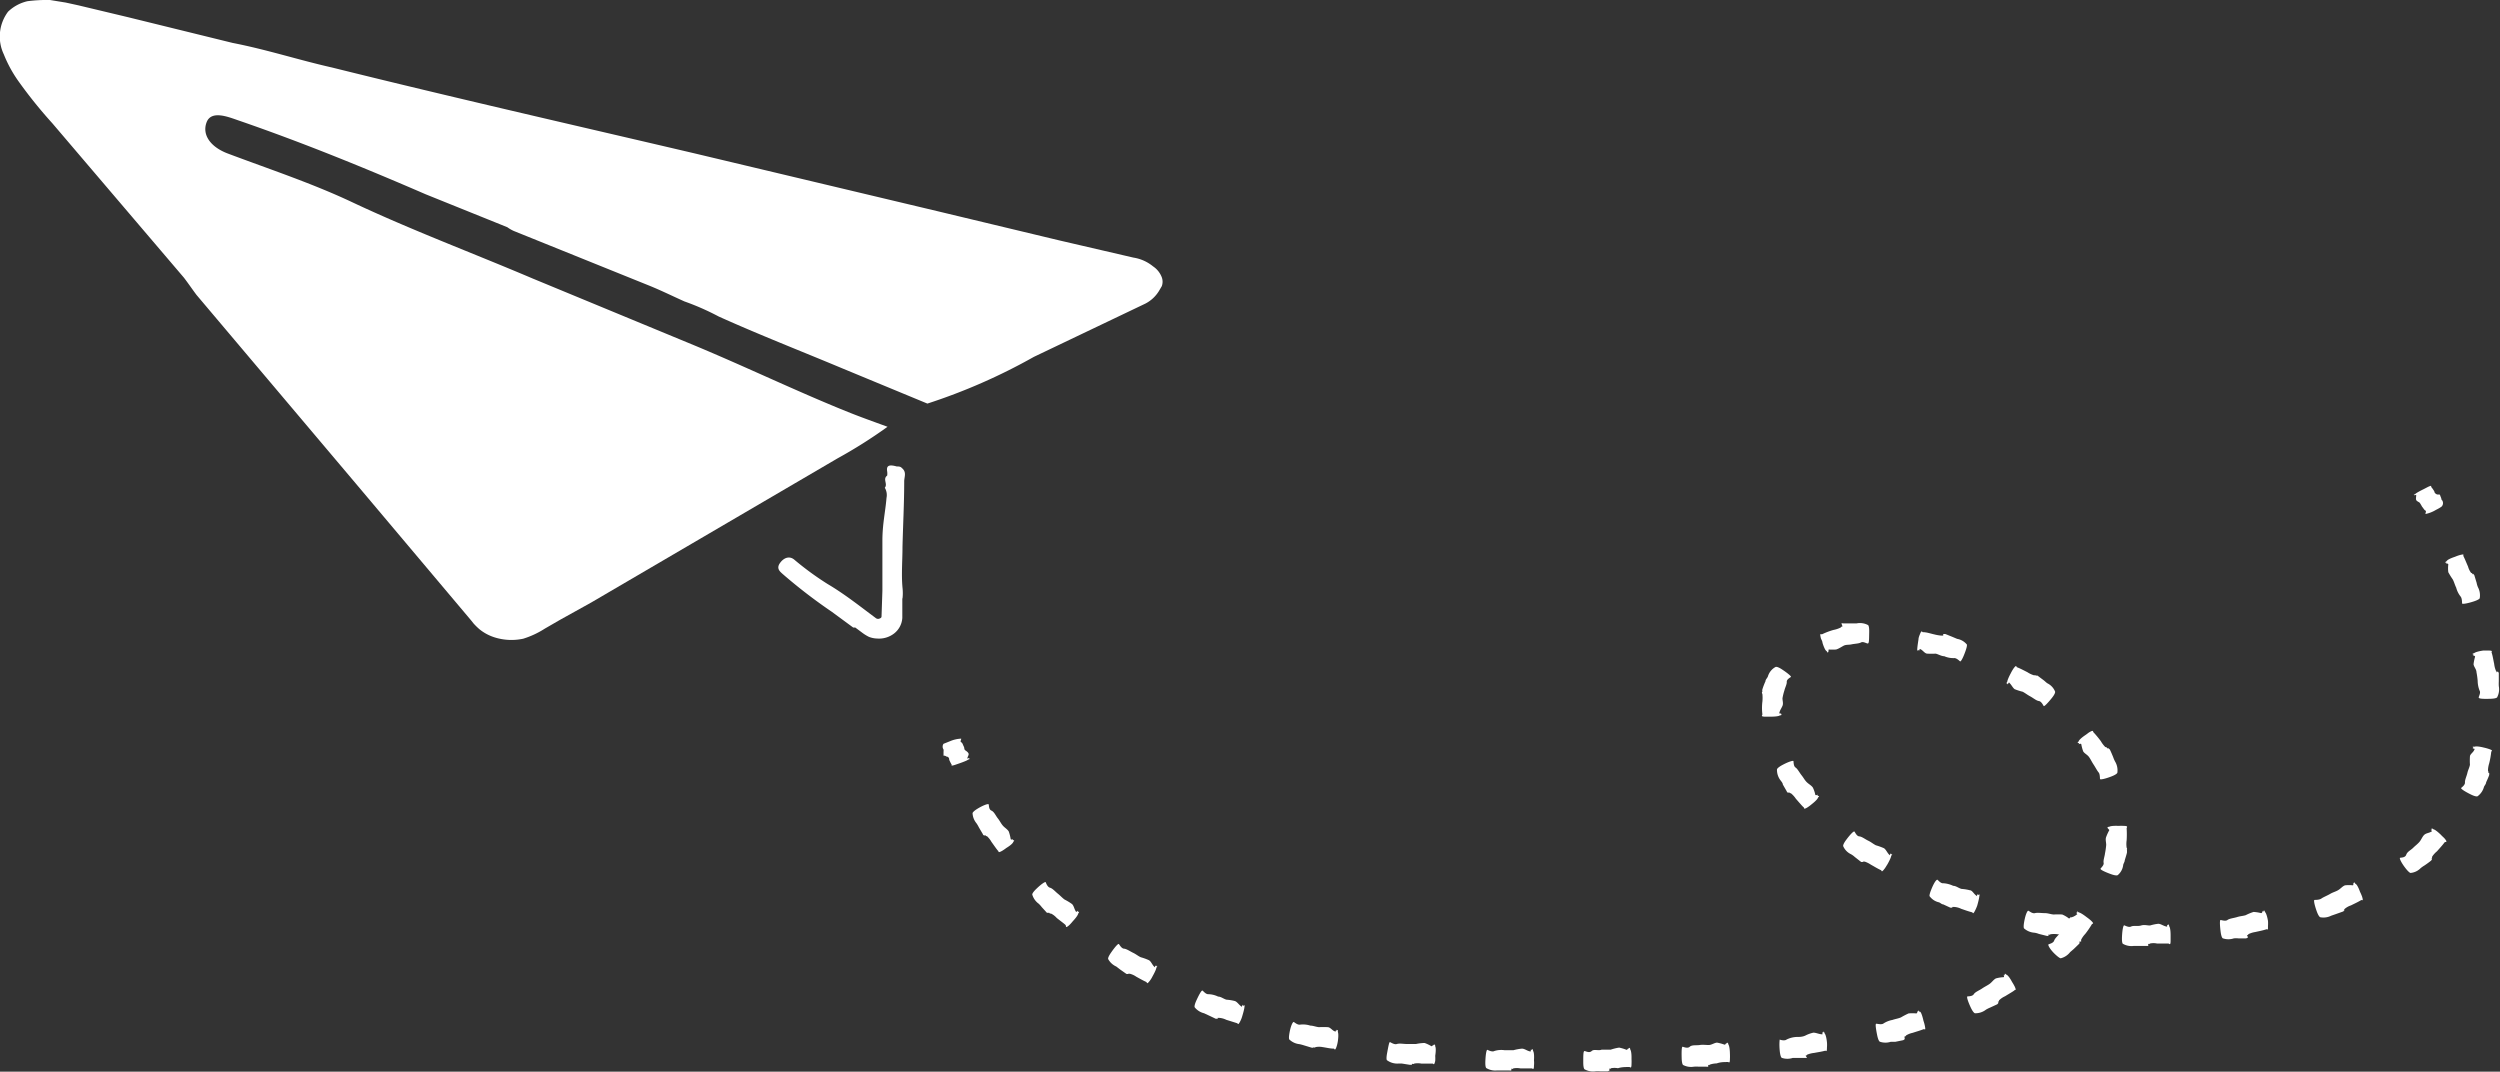 <svg xmlns="http://www.w3.org/2000/svg" viewBox="0 0 145.57 62.4">
  <rect x="0" y="0" width="145.57" height="62.4" fill="#333333" stroke="none"/>
  <defs>
    <style>
      .cls-1 {
        fill: #fff;
      }
    </style>
  </defs>
  <g id="Layer_2" data-name="Layer 2">
    <g id="Layer_1-2" data-name="Layer 1">
      <g>
        <path class="cls-1" d="M.47.68A2.4,2.4,0,0,1,1.6.07,8.91,8.91,0,0,1,2.91,0l.92.15.73.16L7.45,1l6.1,1.5h0c2,.39,3.87,1,5.78,1.43,7,1.74,14.07,3.35,21.11,5L54.6,12.3,61.69,14,66,15a2.38,2.38,0,0,1,1.14.51,1.34,1.34,0,0,1,.51.64.75.75,0,0,1,0,.51l-.17.29a2,2,0,0,1-.79.73l-6.49,3.1A34,34,0,0,1,54,23.5l-5-2.07c-2.39-1-4.8-1.94-7.15-3a14.89,14.89,0,0,0-2-.88h0c-.69-.31-1.36-.64-2.05-.92l-7.88-3.18a2.08,2.08,0,0,1-.38-.22h0l-4.76-1.92C21.27,9.79,17.6,8.29,13.85,7c-.58-.2-1.55-.59-1.82.12s.2,1.42,1.21,1.81c2.44.92,4.93,1.74,7.28,2.85,3.44,1.62,7,2.95,10.48,4.43l9.43,3.9c3,1.25,5.84,2.62,8.8,3.82.81.33,1.63.62,2.45.92a28.4,28.4,0,0,1-2.93,1.85L34.43,35.08l-1.8,1-.9.52a5.16,5.16,0,0,1-1.26.59,3.27,3.27,0,0,1-1.68-.08,2.68,2.68,0,0,1-.86-.46,3.83,3.83,0,0,1-.35-.34l-.16-.2-1.34-1.59-5.35-6.35-9.29-11,0,0c-.24-.32-.47-.66-.73-1l-7.67-9A26.93,26.93,0,0,1,1.14,4.82,7.49,7.49,0,0,1,.22,3.16,2.41,2.41,0,0,1,.47.68Z"/>
        <path class="cls-1" d="M52.54,34.83c0,.23,0,.46,0,.68l0,.47a1.24,1.24,0,0,1-.47.9,1.43,1.43,0,0,1-1,.3,1.37,1.37,0,0,1-.48-.1,2.45,2.45,0,0,1-.36-.22l-.43-.32-.12,0h0l-1.25-.92a30.58,30.58,0,0,1-2.86-2.2c-.14-.13-.39-.31-.15-.64s.56-.41.82-.2A17.36,17.36,0,0,0,48.18,34c1,.59,1.89,1.3,2.83,2a.22.22,0,0,0,.24,0,.11.11,0,0,0,.08-.1l.05-1.5c0-1,0-1.94,0-2.91s.17-1.66.24-2.5a.83.83,0,0,0-.1-.59h0c.19-.22-.14-.5.14-.71h0a.91.91,0,0,0,0-.23c-.06-.34.09-.43.55-.3.1,0,.23,0,.3.09h0c.3.24.14.52.14.78,0,1.28-.07,2.55-.1,3.83,0,.78-.07,1.57,0,2.35a2.82,2.82,0,0,1,0,.65Z"/>
        <g>
          <path class="cls-1" d="M142,28.8l.07,0a1.8,1.8,0,0,0,.08.21h0s0,.09.05.12a.29.29,0,0,1,0,.33s0,.05-.36.23a1.94,1.94,0,0,1-.61.24c0-.07.06-.18,0-.2s-.13-.15-.2-.23a2.53,2.53,0,0,0-.13-.22c-.06-.06-.18-.09-.21-.17s0-.17,0-.25,0-.05-.13,0h0c.16-.1-.16,0,.08-.1h0s0,0,0,0,.06-.07.47-.27l.27-.14h0c.28-.13.16,0,.18,0a1.65,1.65,0,0,1,.19.27c0,.06.05.12.13.16s.09,0,.06,0Z"/>
          <path class="cls-1" d="M144,33.41s.07.06.08.1l.13.43s0,0,0,0h0a1.12,1.12,0,0,0,.08.26,1,1,0,0,1,.1.63s0,.08-.38.2-.65.16-.65.1,0-.29-.08-.39a1.41,1.41,0,0,1-.26-.52c-.08-.16-.12-.33-.2-.48a4.78,4.78,0,0,1-.26-.42,1.7,1.7,0,0,1,0-.45s0-.08-.15-.05h0c.16-.1-.18,0,.06-.15h0s0,0,0,0,0-.09.48-.25a2.43,2.43,0,0,1,.28-.1h0c.31-.08.18,0,.21.06.1.2.18.41.27.61a1.06,1.06,0,0,0,.18.37s.09,0,.07.09Z"/>
          <path class="cls-1" d="M145.45,39.1s.05.07.05.11l0,.46,0,0h0a2.62,2.62,0,0,0,0,.28,1,1,0,0,1-.09.64s0,.09-.42.1-.67,0-.66-.08.13-.27.05-.4a1.59,1.59,0,0,1-.11-.56,4.46,4.46,0,0,0-.07-.51c0-.16-.15-.31-.17-.46a2.46,2.46,0,0,1,.09-.44s0-.07-.14-.07h0c.18-.07-.17-.06.09-.14h0s0,0,0,0,.06-.08.52-.15l.3,0h0c.31,0,.17.07.19.11.07.21.1.44.15.66a1.47,1.47,0,0,0,.1.4s.08.07,0,.11Z"/>
          <path class="cls-1" d="M144.94,45a.56.56,0,0,1,0,.13c-.05.15-.12.29-.18.43a.08.08,0,0,0,0,0h0c0,.08-.08.17-.12.25a1,1,0,0,1-.37.55s-.06.07-.42-.11-.58-.33-.54-.37.23-.17.22-.32.1-.37.14-.55.12-.31.15-.48a3.77,3.77,0,0,1,0-.48c0-.13.18-.23.24-.36s.05-.06-.1-.12h0c.19,0-.14-.11.13-.09h0s0,0,0,0,.09-.06.54.05a2.81,2.81,0,0,1,.29.08h0c.3.1.14.12.14.17a4.94,4.94,0,0,1-.12.67,1.48,1.48,0,0,0-.07.42s.05.1,0,.12Z"/>
          <path class="cls-1" d="M141.62,50a.39.39,0,0,1-.06.11c-.12.1-.25.19-.38.28a.1.1,0,0,1,0,0h0a1.88,1.88,0,0,0-.23.16.94.94,0,0,1-.59.28s-.08,0-.31-.3-.35-.56-.3-.58.3,0,.36-.18.27-.27.4-.4.26-.22.37-.35.16-.29.27-.4.27-.11.39-.18.07,0,0-.15h0c.16.1-.07-.16.16,0h0s0,0,0,0,.1,0,.43.32c.07.08.17.16.22.22h0c.2.24.05.18,0,.21-.14.19-.3.36-.45.53a1.38,1.38,0,0,0-.28.31s0,.11-.06.11Z"/>
          <path class="cls-1" d="M136.52,53s-.06.07-.1.08l-.42.15s0,0,0,0h0l-.26.09a1,1,0,0,1-.63.09s-.09,0-.22-.37-.18-.64-.12-.64.29,0,.4-.08.34-.17.51-.27.32-.13.47-.22.25-.23.4-.28a2.17,2.17,0,0,1,.45,0s.07,0,0-.15h0c.11.16,0-.17.15.06h0s0,0,0,0,.1,0,.27.47a2.93,2.93,0,0,1,.12.28h0c.09.3,0,.18-.05.2-.2.12-.4.21-.6.31a1.07,1.07,0,0,0-.36.2s-.05.09-.09.08Z"/>
          <path class="cls-1" d="M130.9,54.58a.6.6,0,0,1-.11.06l-.45,0s0,0,0,0h0a1.26,1.26,0,0,0-.27,0,1,1,0,0,1-.63,0s-.09,0-.14-.41-.05-.66,0-.66.28.09.4,0,.37-.11.56-.17.34-.06.5-.11a3,3,0,0,1,.46-.19,2.24,2.24,0,0,1,.44.07s.08,0,.08-.14h0c.08.17.05-.17.15.08h0s0,0,0,0,.09.06.17.51a2.07,2.07,0,0,1,0,.3h0c0,.31,0,.17-.09.19-.21.07-.43.11-.65.16a1.36,1.36,0,0,0-.39.12s-.06.09-.1.06Z"/>
          <path class="cls-1" d="M125.09,55.08s-.08,0-.12,0l-.45,0s0,0,0,0h0l-.28,0a1,1,0,0,1-.62-.12s-.08,0-.06-.43.08-.66.13-.65.26.14.4.07.38,0,.58-.06.34,0,.52,0a2.73,2.73,0,0,1,.48-.1c.14,0,.28.11.43.15s.06,0,.09-.12h0c0,.19.08-.15.12.12h0s0,0,0,0,.08.07.08.53c0,.11,0,.24,0,.31h0c0,.31-.08.16-.13.16-.22,0-.44,0-.66,0a.94.94,0,0,0-.41,0s-.08.07-.11,0Z"/>
          <path class="cls-1" d="M119.28,54.49a.25.25,0,0,1-.12,0l-.44-.11,0,0h0a1.11,1.11,0,0,0-.26-.07,1,1,0,0,1-.59-.24s-.08,0,0-.43.19-.63.24-.61.23.18.38.14.39,0,.58,0,.34.07.52.08a4,4,0,0,1,.49,0,1.74,1.74,0,0,1,.39.23s.07,0,.12-.11h0c0,.19.11-.14.1.13h0s0,0,0,0,.06.09,0,.54c0,.1,0,.23-.06.3h0c-.09.3-.11.14-.16.14-.22,0-.44-.05-.66-.08a1.43,1.43,0,0,0-.41,0s-.09.06-.12,0Z"/>
          <path class="cls-1" d="M113.68,52.85h-.12l-.41-.19s0,0,0,0h0c-.09,0-.16-.09-.25-.12a.91.91,0,0,1-.53-.34s-.08,0,.09-.42.31-.59.36-.55.19.22.34.2a1.55,1.55,0,0,1,.57.15c.17,0,.32.14.49.18a2.64,2.64,0,0,1,.49.08c.12,0,.22.2.34.29s0,.06.13-.08h0c0,.18.13-.12.07.15h0s0,0,0,0,0,.1-.12.53a2.61,2.61,0,0,1-.12.28h0c-.14.28-.13.12-.18.11-.21-.05-.42-.13-.63-.2a1.08,1.08,0,0,0-.4-.11s-.09,0-.12,0Z"/>
          <path class="cls-1" d="M108.49,50.19a.42.42,0,0,1-.12,0L108,49.9l0,0h0a1.12,1.12,0,0,0-.22-.16.92.92,0,0,1-.45-.46s-.06-.07.18-.39.43-.51.47-.47.13.27.28.28.35.17.52.25.29.19.45.27a3.75,3.75,0,0,1,.47.17c.11.07.18.24.28.35s0,.06.14-.06h0c-.06.18.16-.09,0,.16h0s0,0,0,0,0,.1-.22.49c-.06.09-.12.2-.17.26h0c-.19.25-.16.1-.2.08-.2-.09-.39-.21-.59-.32a1.52,1.52,0,0,0-.36-.18s-.11,0-.12,0Z"/>
          <path class="cls-1" d="M104.14,46.16s-.08,0-.1-.08l-.23-.4h0c0-.08-.08-.17-.14-.25a1,1,0,0,1-.2-.63s0-.09.34-.27.61-.26.62-.21,0,.29.12.37.23.3.35.45.18.28.3.4.27.19.36.32a1.8,1.8,0,0,1,.14.41s0,.07.16,0h0c-.11.15.18,0,0,.17h0s0,0,0,0,0,.1-.37.39a2.48,2.48,0,0,1-.24.18h0c-.27.17-.19,0-.22,0s-.31-.33-.46-.5a1.45,1.45,0,0,0-.29-.32s-.1,0-.1-.07Z"/>
          <path class="cls-1" d="M102.62,40.28a.34.34,0,0,1,0-.14,3.8,3.8,0,0,1,.18-.47s0,0,0,0h0c0-.1.1-.18.14-.28a.92.92,0,0,1,.44-.55s.07-.07.4.15.54.4.5.43-.25.14-.24.28-.1.34-.14.51a3.28,3.28,0,0,0-.11.45c0,.14.06.3,0,.44s-.13.23-.17.36,0,.06.12.09h0c-.18,0,.16.07-.11.11,0,0,0,0,0,0s-.07.07-.53.07c-.11,0-.24,0-.31,0h0c-.31,0-.16-.09-.17-.14a3,3,0,0,1,0-.73,2.22,2.22,0,0,0,0-.45s-.06-.1,0-.13Z"/>
          <path class="cls-1" d="M107.22,36.3a.26.26,0,0,1,.12,0l.47,0s0,0,0,0h.29a1,1,0,0,1,.66.09s.09,0,.08.43,0,.66-.09.65-.26-.13-.39-.06-.37.07-.55.11-.32,0-.48.09-.28.17-.42.21a3,3,0,0,1-.41,0s-.07,0,0,.15h0c-.09-.16,0,.18-.14-.06h0s0,0,0,0-.09,0-.24-.48c0-.1-.09-.22-.1-.29h0c-.07-.31,0-.19.08-.21a4.06,4.06,0,0,1,.66-.25,1.6,1.6,0,0,0,.42-.14s.06-.08.11-.06Z"/>
          <path class="cls-1" d="M113.15,36.92a.57.57,0,0,1,.13,0l.42.17,0,0h0l.26.11a.93.93,0,0,1,.55.31s.08,0-.07.42-.27.61-.31.58-.21-.21-.36-.19a1.3,1.3,0,0,1-.56-.11c-.17,0-.33-.11-.5-.15a3.91,3.91,0,0,1-.49,0c-.13,0-.24-.17-.36-.24s-.06,0-.13.09h0c0-.19-.11.13-.09-.14h0s0,0,0,0,0-.09.07-.54c0-.09.05-.22.08-.29h0c.11-.29.13-.13.17-.13.23,0,.44.08.67.13a2.57,2.57,0,0,0,.4.07s.1,0,.12,0Z"/>
          <path class="cls-1" d="M118.52,39.34s.09,0,.12,0l.36.27s0,0,0,0h0c.08.06.14.13.22.18a.92.92,0,0,1,.44.47s.06.08-.19.39-.44.5-.47.46-.13-.27-.28-.29-.33-.18-.5-.27-.29-.19-.44-.27a3.68,3.68,0,0,1-.47-.15c-.11-.08-.18-.24-.28-.34s0-.06-.15.06h0c0-.18-.15.1,0-.16h0s0,0,0,0,0-.11.21-.5a2.63,2.63,0,0,1,.15-.26h0c.19-.26.16-.1.2-.08.21.08.41.19.61.29a1.48,1.48,0,0,0,.38.18s.1,0,.12,0Z"/>
          <path class="cls-1" d="M122.75,43.56l.1.08c.07.14.13.29.19.43h0a2,2,0,0,0,.11.26,1,1,0,0,1,.14.66s0,.09-.37.23-.63.19-.64.14,0-.29-.08-.38-.2-.32-.3-.47-.16-.29-.26-.43-.26-.2-.34-.33a2.45,2.45,0,0,1-.11-.41s0-.07-.16,0h0c.13-.14-.17,0,0-.16h0s0,0,0,0,0-.11.4-.38c.08-.05.18-.14.24-.17h0c.27-.16.19,0,.22,0a5.62,5.62,0,0,1,.44.53,1.62,1.62,0,0,0,.26.34s.11,0,.1.08Z"/>
          <path class="cls-1" d="M123.85,49.5s0,.09,0,.13-.08.3-.13.46l0,0h0c0,.09-.07.18-.09.27a.9.9,0,0,1-.31.59s-.05.08-.43-.06-.61-.26-.58-.31.21-.2.18-.34.06-.37.08-.55a4.44,4.44,0,0,0,.07-.49c0-.16-.06-.32,0-.47a2.67,2.67,0,0,1,.18-.39s0-.06-.12-.09h0c.19,0-.15-.08.12-.11,0,0,0,0,0,0s.08-.07.54-.05a2.51,2.51,0,0,1,.3,0h0c.31,0,.16.1.17.14a5.45,5.45,0,0,1,0,.7,1.54,1.54,0,0,0,0,.43s.06.09,0,.13Z"/>
          <path class="cls-1" d="M121.08,54.82a.26.26,0,0,1,0,.12l-.33.32s0,0,0,0h0l-.21.18a1,1,0,0,1-.55.36s-.08,0-.35-.26-.41-.52-.36-.55.28-.07.33-.22.24-.3.35-.45a3.9,3.9,0,0,0,.33-.38,4.34,4.34,0,0,1,.23-.43c.09-.1.26-.14.37-.23s.07,0,0-.15h0c.17.08-.08-.16.16,0,0,0,0,0,0,0s.1,0,.46.28a2.88,2.88,0,0,1,.24.19h0c.23.22.08.17.06.21a5.23,5.23,0,0,1-.39.57,1.39,1.39,0,0,0-.24.34s0,.11,0,.11Z"/>
          <path class="cls-1" d="M116.37,58.38a.27.27,0,0,1-.08.1l-.41.19s0,0,0,0h0a1.79,1.79,0,0,0-.24.12A1,1,0,0,1,115,59s-.09,0-.25-.34-.25-.63-.19-.64.29,0,.37-.13.32-.22.48-.33.3-.17.44-.27.23-.25.37-.32a2,2,0,0,1,.44-.07s.07,0,0-.15h0c.13.14,0-.17.16,0h0s0,0,0,0,.11,0,.34.43a2.71,2.71,0,0,1,.15.26h0c.13.28,0,.18,0,.21s-.37.24-.56.36a1.15,1.15,0,0,0-.35.24s0,.1-.08.08Z"/>
          <path class="cls-1" d="M110.91,60.5a.23.23,0,0,1-.1.07l-.44.09s0,0,0,0h0l-.27,0a1,1,0,0,1-.63,0s-.09,0-.17-.4-.11-.65-.05-.65.28.06.4,0a1.4,1.4,0,0,1,.54-.22c.17-.06.34-.08.5-.15a4.64,4.64,0,0,1,.44-.23,2.28,2.28,0,0,1,.45,0s.08,0,.06-.15h0c.09.17,0-.17.15.08h0c0-.08.1,0,.21.5a2.16,2.16,0,0,1,.08.29h0c.06.31,0,.18-.08.2-.2.08-.42.14-.63.21a1.2,1.2,0,0,0-.38.15s-.05.09-.1.06Z"/>
          <path class="cls-1" d="M105.22,61.6s-.07,0-.11,0l-.45,0v0h-.27a1,1,0,0,1-.63,0s-.09,0-.13-.42,0-.66,0-.65.28.1.4,0a1.46,1.46,0,0,1,.57-.15c.17,0,.35,0,.52-.08a1.88,1.88,0,0,1,.47-.17c.14,0,.29.07.44.09s.07,0,.08-.14h0c.06.17.06-.17.13.09h0s0,0,0,0,.09.06.14.52a1.78,1.78,0,0,1,0,.3h0c0,.32-.06.18-.1.19-.22.06-.44.09-.65.13a1.47,1.47,0,0,0-.4.1s-.06.08-.1.05Z"/>
          <path class="cls-1" d="M99.47,62.11a.31.31,0,0,1-.12,0h-.44s0,0,0,0h0a2.43,2.43,0,0,0-.27,0,1,1,0,0,1-.62-.09s-.09,0-.1-.42,0-.66.06-.65.28.12.41,0,.39-.07.58-.1.35,0,.52,0,.33-.13.49-.14a2.64,2.64,0,0,1,.44.12s.07,0,.09-.12h0c.05.18.07-.16.13.11h0s0,0,0,0,.08.08.09.54a3,3,0,0,1,0,.3h0c0,.31-.07.17-.12.18-.22,0-.43,0-.65.08a1.34,1.34,0,0,0-.4.07s-.07.08-.11,0Z"/>
          <path class="cls-1" d="M93.72,62.33a.34.34,0,0,1-.11.05l-.45,0,0,0h0a1.15,1.15,0,0,0-.26,0,1,1,0,0,1-.62-.11s-.09,0-.09-.42,0-.66.08-.65.27.13.41,0,.39,0,.58-.08l.53,0a2.7,2.7,0,0,1,.49-.12,2.35,2.35,0,0,1,.43.13s.07,0,.1-.12h0c0,.19.08-.16.12.11h0s0,0,0,0,.08.08.07.54a3,3,0,0,1,0,.3h0c0,.31-.09.16-.13.17-.22,0-.44,0-.66.07a1.1,1.1,0,0,0-.4,0s-.07.08-.11,0Z"/>
          <path class="cls-1" d="M88,62.33a.28.28,0,0,1-.12,0l-.44,0s0,0,0,0h0l-.27,0a1,1,0,0,1-.61-.13s-.09,0-.07-.43.07-.66.12-.64.27.14.4.07a1.33,1.33,0,0,1,.59-.05c.18,0,.35,0,.53,0a2.81,2.81,0,0,1,.49-.09c.14,0,.28.11.42.15s.07,0,.11-.12h0c0,.18.08-.16.12.11h0s0,0,0,0,.08.08.05.54a1.47,1.47,0,0,1,0,.31h0c0,.31-.09.15-.13.16-.22,0-.44,0-.66,0a1.15,1.15,0,0,0-.41,0s-.07.07-.11,0Z"/>
          <path class="cls-1" d="M82.2,62s-.08,0-.12,0l-.44-.07s0,0,0,0h0a2.34,2.34,0,0,0-.26,0,1,1,0,0,1-.61-.19s-.08,0,0-.43.12-.65.17-.63.25.16.4.11.39,0,.58,0,.35,0,.53,0a2.73,2.73,0,0,1,.5-.06,2.09,2.09,0,0,1,.4.19s.07,0,.11-.11h0c0,.18.1-.15.11.12h0s0,0,0,0,.07.09,0,.55a2.19,2.19,0,0,1,0,.3h0c-.07.3-.1.15-.15.15-.22,0-.44,0-.66,0a1.13,1.13,0,0,0-.41,0s-.08.06-.11,0Z"/>
          <path class="cls-1" d="M76.48,61a.27.27,0,0,1-.12,0l-.43-.13s0,0,0,0h0a2.5,2.5,0,0,0-.26-.07,1,1,0,0,1-.58-.26s-.08,0,0-.43.2-.63.25-.6.23.19.38.15a1.4,1.4,0,0,1,.58.06c.17,0,.34.08.51.09a4.13,4.13,0,0,1,.5,0c.14,0,.25.17.38.23s.06,0,.12-.09h0c0,.19.11-.14.09.14h0s0,0,0,0,.06.1,0,.54a1.91,1.91,0,0,1-.07.3h0c-.1.3-.12.14-.16.13-.22,0-.44-.06-.66-.09a1.07,1.07,0,0,0-.4,0s-.09.06-.12,0Z"/>
          <path class="cls-1" d="M70.92,59.32h-.13l-.4-.19,0,0h0L70.11,59a1,1,0,0,1-.54-.34s-.07-.05.1-.42.3-.59.35-.56.19.22.34.21a1.37,1.37,0,0,1,.57.14c.17,0,.32.14.49.18a2.64,2.64,0,0,1,.49.08c.13.05.22.2.34.29s0,.05.13-.08h0c0,.19.13-.12.08.15h0s0,0,0,0,0,.1-.13.53a1.49,1.49,0,0,1-.11.28h0c-.14.28-.14.13-.18.12l-.64-.2a1.09,1.09,0,0,0-.39-.11s-.1,0-.12,0Z"/>
          <path class="cls-1" d="M65.71,56.71a.42.42,0,0,1-.12,0l-.37-.26,0,0h0L65,56.28a1,1,0,0,1-.47-.43s-.06-.06.17-.39.41-.53.45-.49.15.26.3.27.36.16.53.24.29.19.45.26a3.26,3.26,0,0,1,.47.17c.12.07.18.24.28.35s0,.06.15-.06h0c-.06.18.15-.1,0,.16h0s0,0,0,0,0,.1-.22.49a1.48,1.48,0,0,1-.16.26h0c-.19.25-.16.09-.2.07-.2-.09-.39-.2-.59-.31a1.14,1.14,0,0,0-.37-.17s-.1,0-.11,0Z"/>
          <path class="cls-1" d="M61.08,53.15s-.09,0-.12,0l-.3-.33s0,0,0,0h0a1.71,1.71,0,0,0-.18-.2,1,1,0,0,1-.37-.52s-.05-.07.24-.35.52-.43.54-.38.1.28.25.32.31.23.46.35.25.24.39.34a3.07,3.07,0,0,1,.43.26c.1.09.13.27.2.39s0,.07.16,0h0c-.09.17.16-.06,0,.17h0s0,0,0,0,0,.11-.32.45a2.3,2.3,0,0,1-.2.22h0c-.24.21-.17.06-.21,0s-.35-.28-.52-.42a1.11,1.11,0,0,0-.32-.25s-.11,0-.11-.05Z"/>
          <path class="cls-1" d="M57.33,48.65s-.08,0-.1-.08L57,48.18h0a1.88,1.88,0,0,0-.14-.24,1,1,0,0,1-.23-.59s0-.09.32-.28.6-.29.62-.23,0,.29.16.36.25.3.37.45.18.29.29.42.27.21.35.35a2.7,2.7,0,0,1,.11.43s0,.08.15,0h0c-.13.14.17,0,0,.17h0s0,0,0,0,0,.11-.41.36a2.23,2.23,0,0,1-.25.17h0c-.27.15-.18,0-.21,0s-.27-.35-.4-.53a1.35,1.35,0,0,0-.26-.33s-.1,0-.09-.07Z"/>
          <path class="cls-1" d="M55,44s-.05,0-.06,0l0-.22h0a.58.58,0,0,0,0-.14.29.29,0,0,1,0-.33s0,0,.4-.16a1.82,1.82,0,0,1,.63-.14c0,.08-.08.17,0,.21s.1.16.15.25,0,.16.1.23.16.12.18.19-.06.17-.07.25,0,0,.13,0h0c-.16.08.17,0-.08.09h0s0,0,0,0-.06.06-.49.21l-.29.1h0c-.3.09-.16,0-.18,0a2.8,2.8,0,0,1-.15-.3c0-.06,0-.13-.11-.18s-.08,0,0,0Z"/>
        </g>
      </g>
    </g>
  </g>
</svg>

